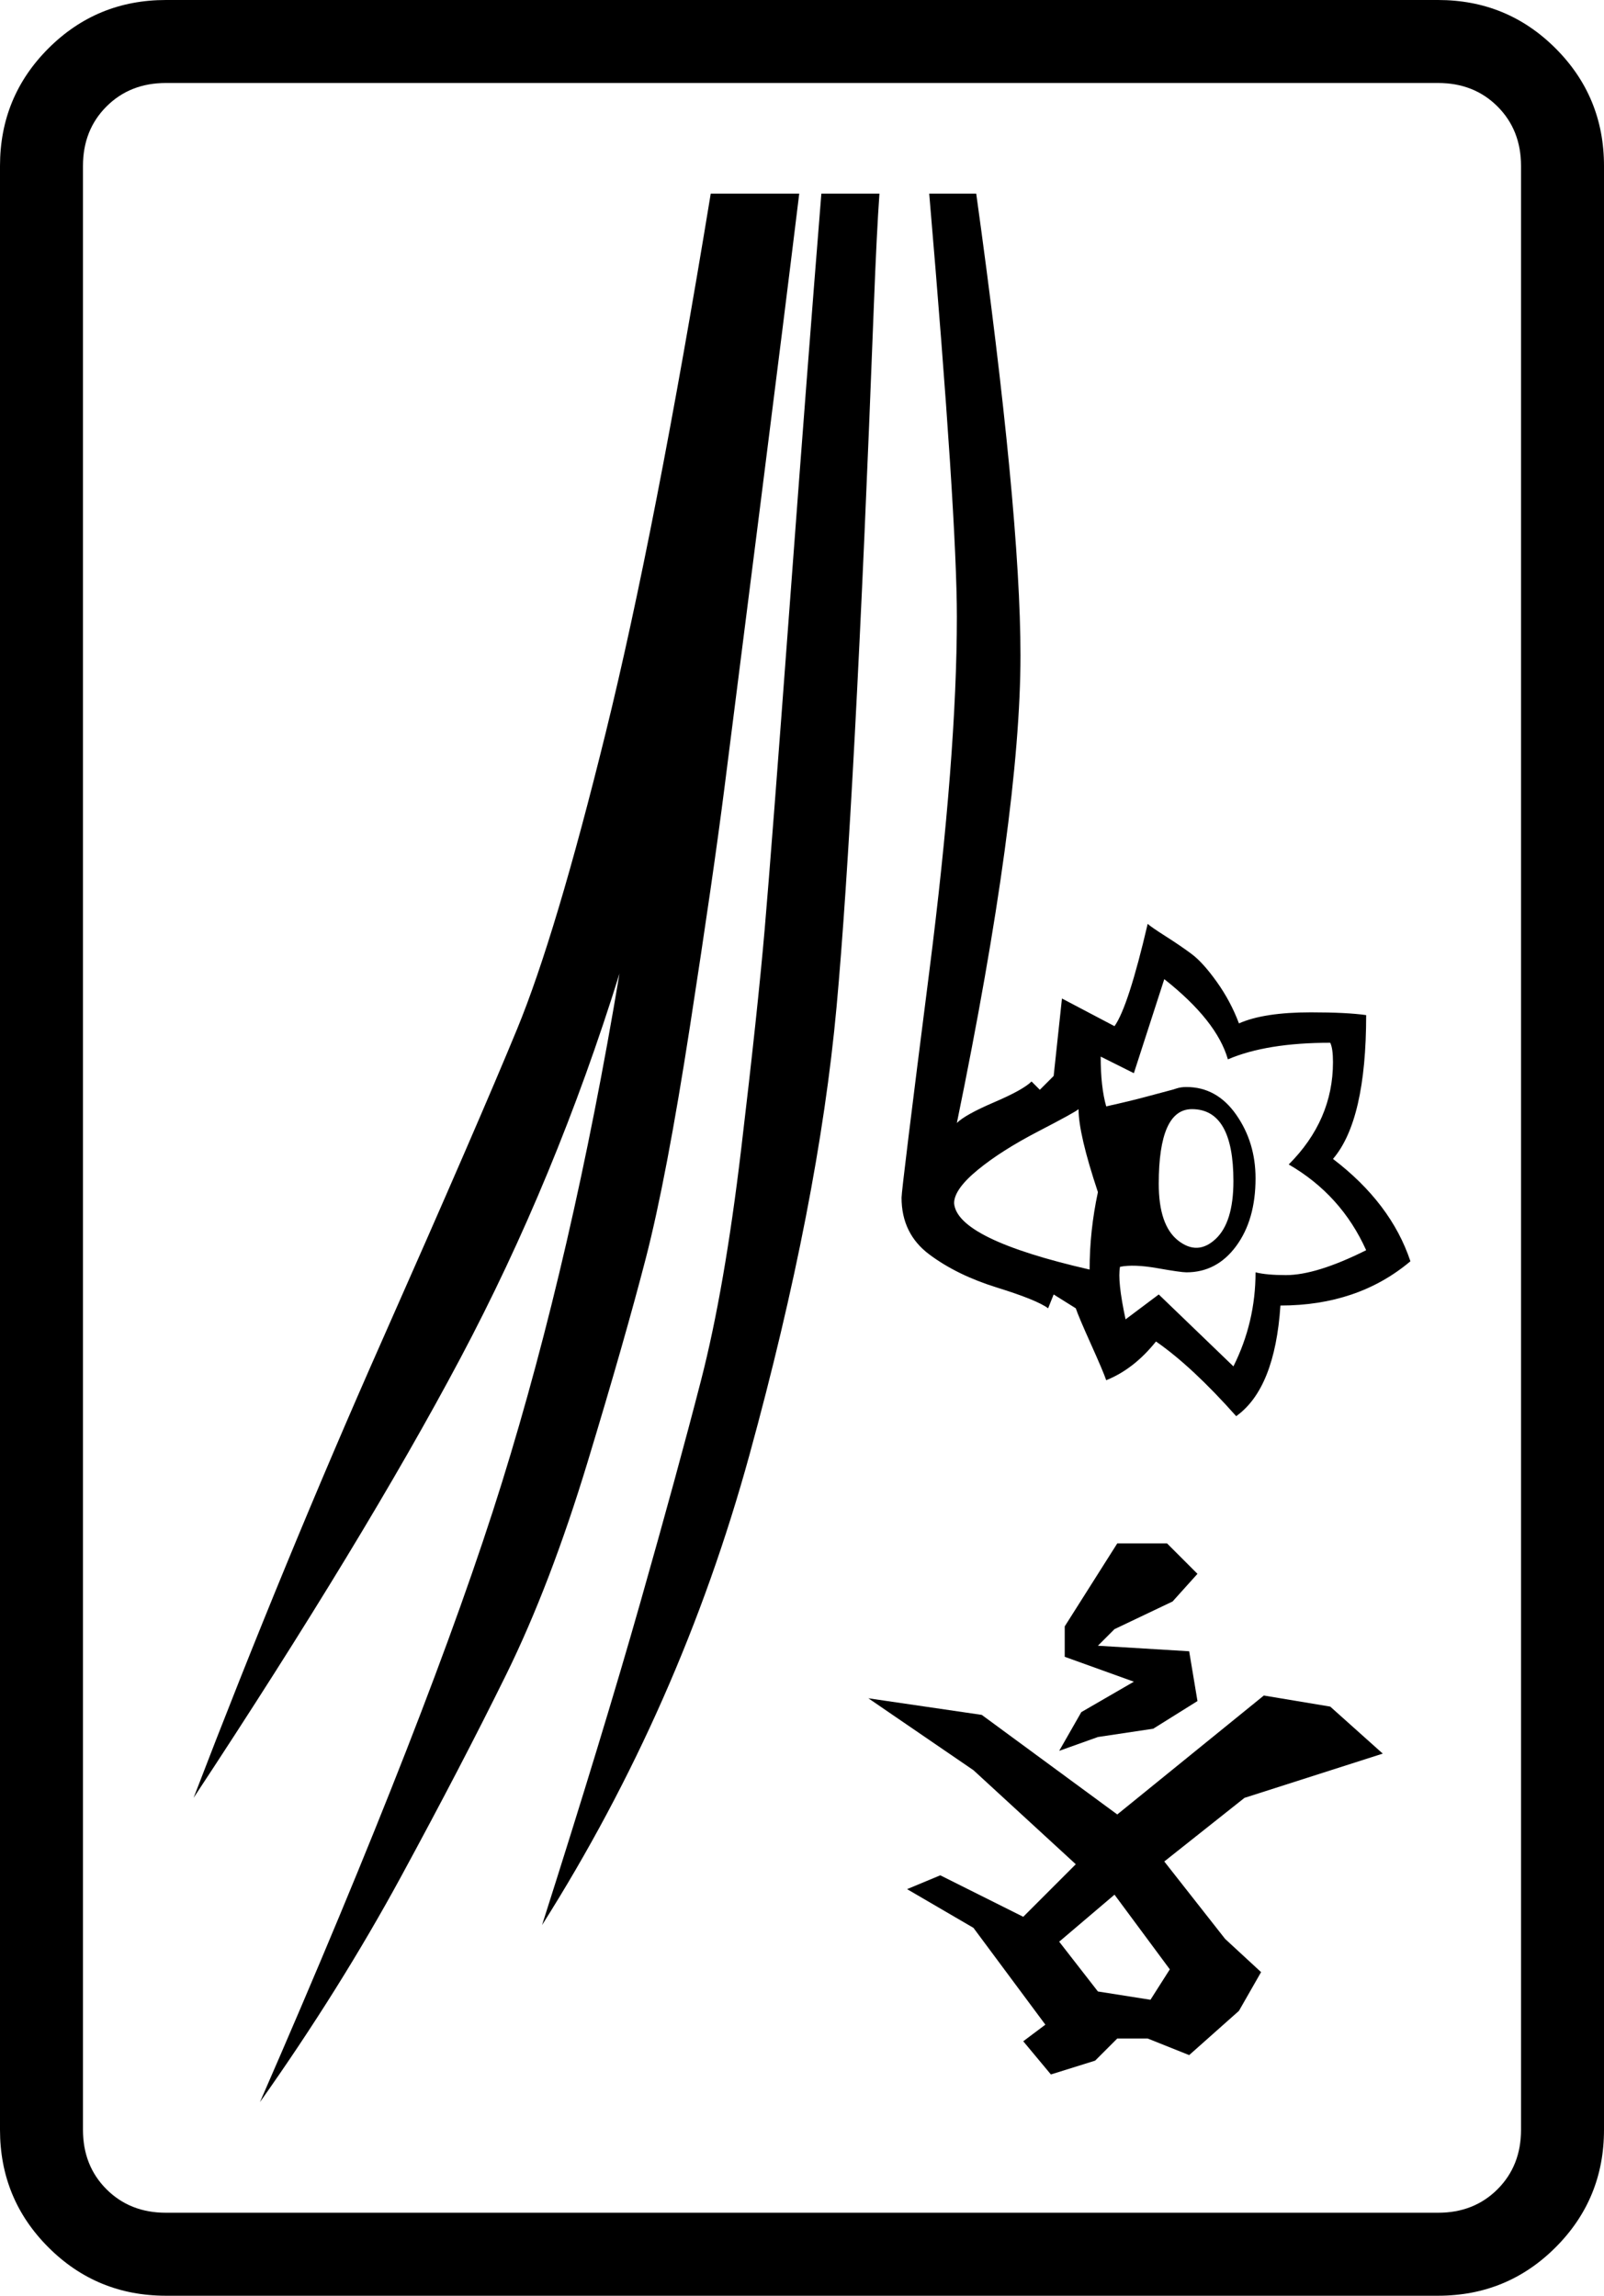 <svg xmlns="http://www.w3.org/2000/svg" viewBox="30 -115 580 830"><g>
<!--frame-->
<path d="M550 685h-460q-13 0 -21.5 -8.5t-8.5 -21.5v-710 q0 -13 8.5 -21.5t21.5 -8.5h460q13 0 21.5 8.5t8.5 21.5v710q0 13 -8.5 21.5t-21.5 8.5zM610 655v-710q0 -25 -17.5 -42.5t-42.5 -17.5h-460q-25 0 -42.5 17.5t-17.5 42.5v710q0 25 17.5 42.5t42.5 17.5h460q25 0 42.5 -17.5t17.5 -42.5z" />
<!--index-->
<path d="M413 518l14 -5l20 -3l16 -10l-3 -18l-33 -2l6 -6l21 -10l9 -10l-11 -11h-18l-19 30v11l25 9l-19 11zM427 605l-14 -18l20 -17l20 27l-7 11zM410 635l16 -5l8 -8h11l15 6l18 -16l8 -14l-13 -12l-22 -28l29 -23l50 -16l-19 -17l-24 -4l-53 43l-49 -36l-41 -6l38 26l37 34 l-19 19l-30 -15l-12 5l24 14l26 35l-8 6z" />
<!--flower-with-leave-->
<path d="M493 357q28 0 47 -16q-7 -21 -28 -37q12 -14 12 -52q-7 -1 -20 -1q-17 0 -26 4q-3 -8 -8 -15t-9 -10t-9.5 -6.5t-6.5 -4.5q-7 30 -12 37l-19 -10l-3 28l-5 5l-3 -3q-3 3 -13.5 7.5t-13.5 7.5q23 -112 23 -169q0 -52 -16 -167h-17 q10 117 10 153q0 50 -10 128.5t-10 81.5q0 13 10 20.5t24.5 12t18.5 7.5l2 -5l8 5q1 3 5.5 13t5.5 13q10 -4 18 -14q13 9 29 27q14 -10 16 -40zM424 344q-48 -11 -49 -24q0 -5 8.5 -12t22 -14t14.5 -8q0 9 7 30q-3 14 -3 28zM449 313q0 -27 12 -27q15 0 15 26 q0 15 -6.5 21t-13.5 0.5t-7 -20.5zM459 278q-2 0 -3.5 0.5t-3.5 1t-7.5 2t-14.5 3.5q-2 -7 -2 -18l12 6l11 -34q19 15 23 29q14 -6 37 -6q1 2 1 7q0 21 -16 37q19 11 28 31q-18 9 -29 9q-7 0 -11 -1q0 18 -8 34l-27 -26l-12 9q-3 -14 -2 -19q5 -1 13.5 0.5t10.5 1.5 q11 0 18 -9.5t7 -24.5q0 -13 -7 -23t-18 -10z" />
<!--leaves-->
<path d="M124 645q29 -41 51 -81.5t38 -73t29.5 -77t21 -73.5t16 -84t12.5 -86.5t13 -102.5t14 -112h-32q-20 122 -38 195t-32 107t-49 113t-68 165q62 -94 96.5 -159t57.5 -139q-17 102 -42.5 184t-87.5 224z" />
<path d="M226 581q50 -79 75 -170 t31.5 -162t13.5 -254q1 -26 2 -40h-21q-5 62 -11.5 149.5t-9 116.5t-8.5 79.5t-14.5 83.5t-22 80.5t-35.5 116.5z" />
</g></svg>
